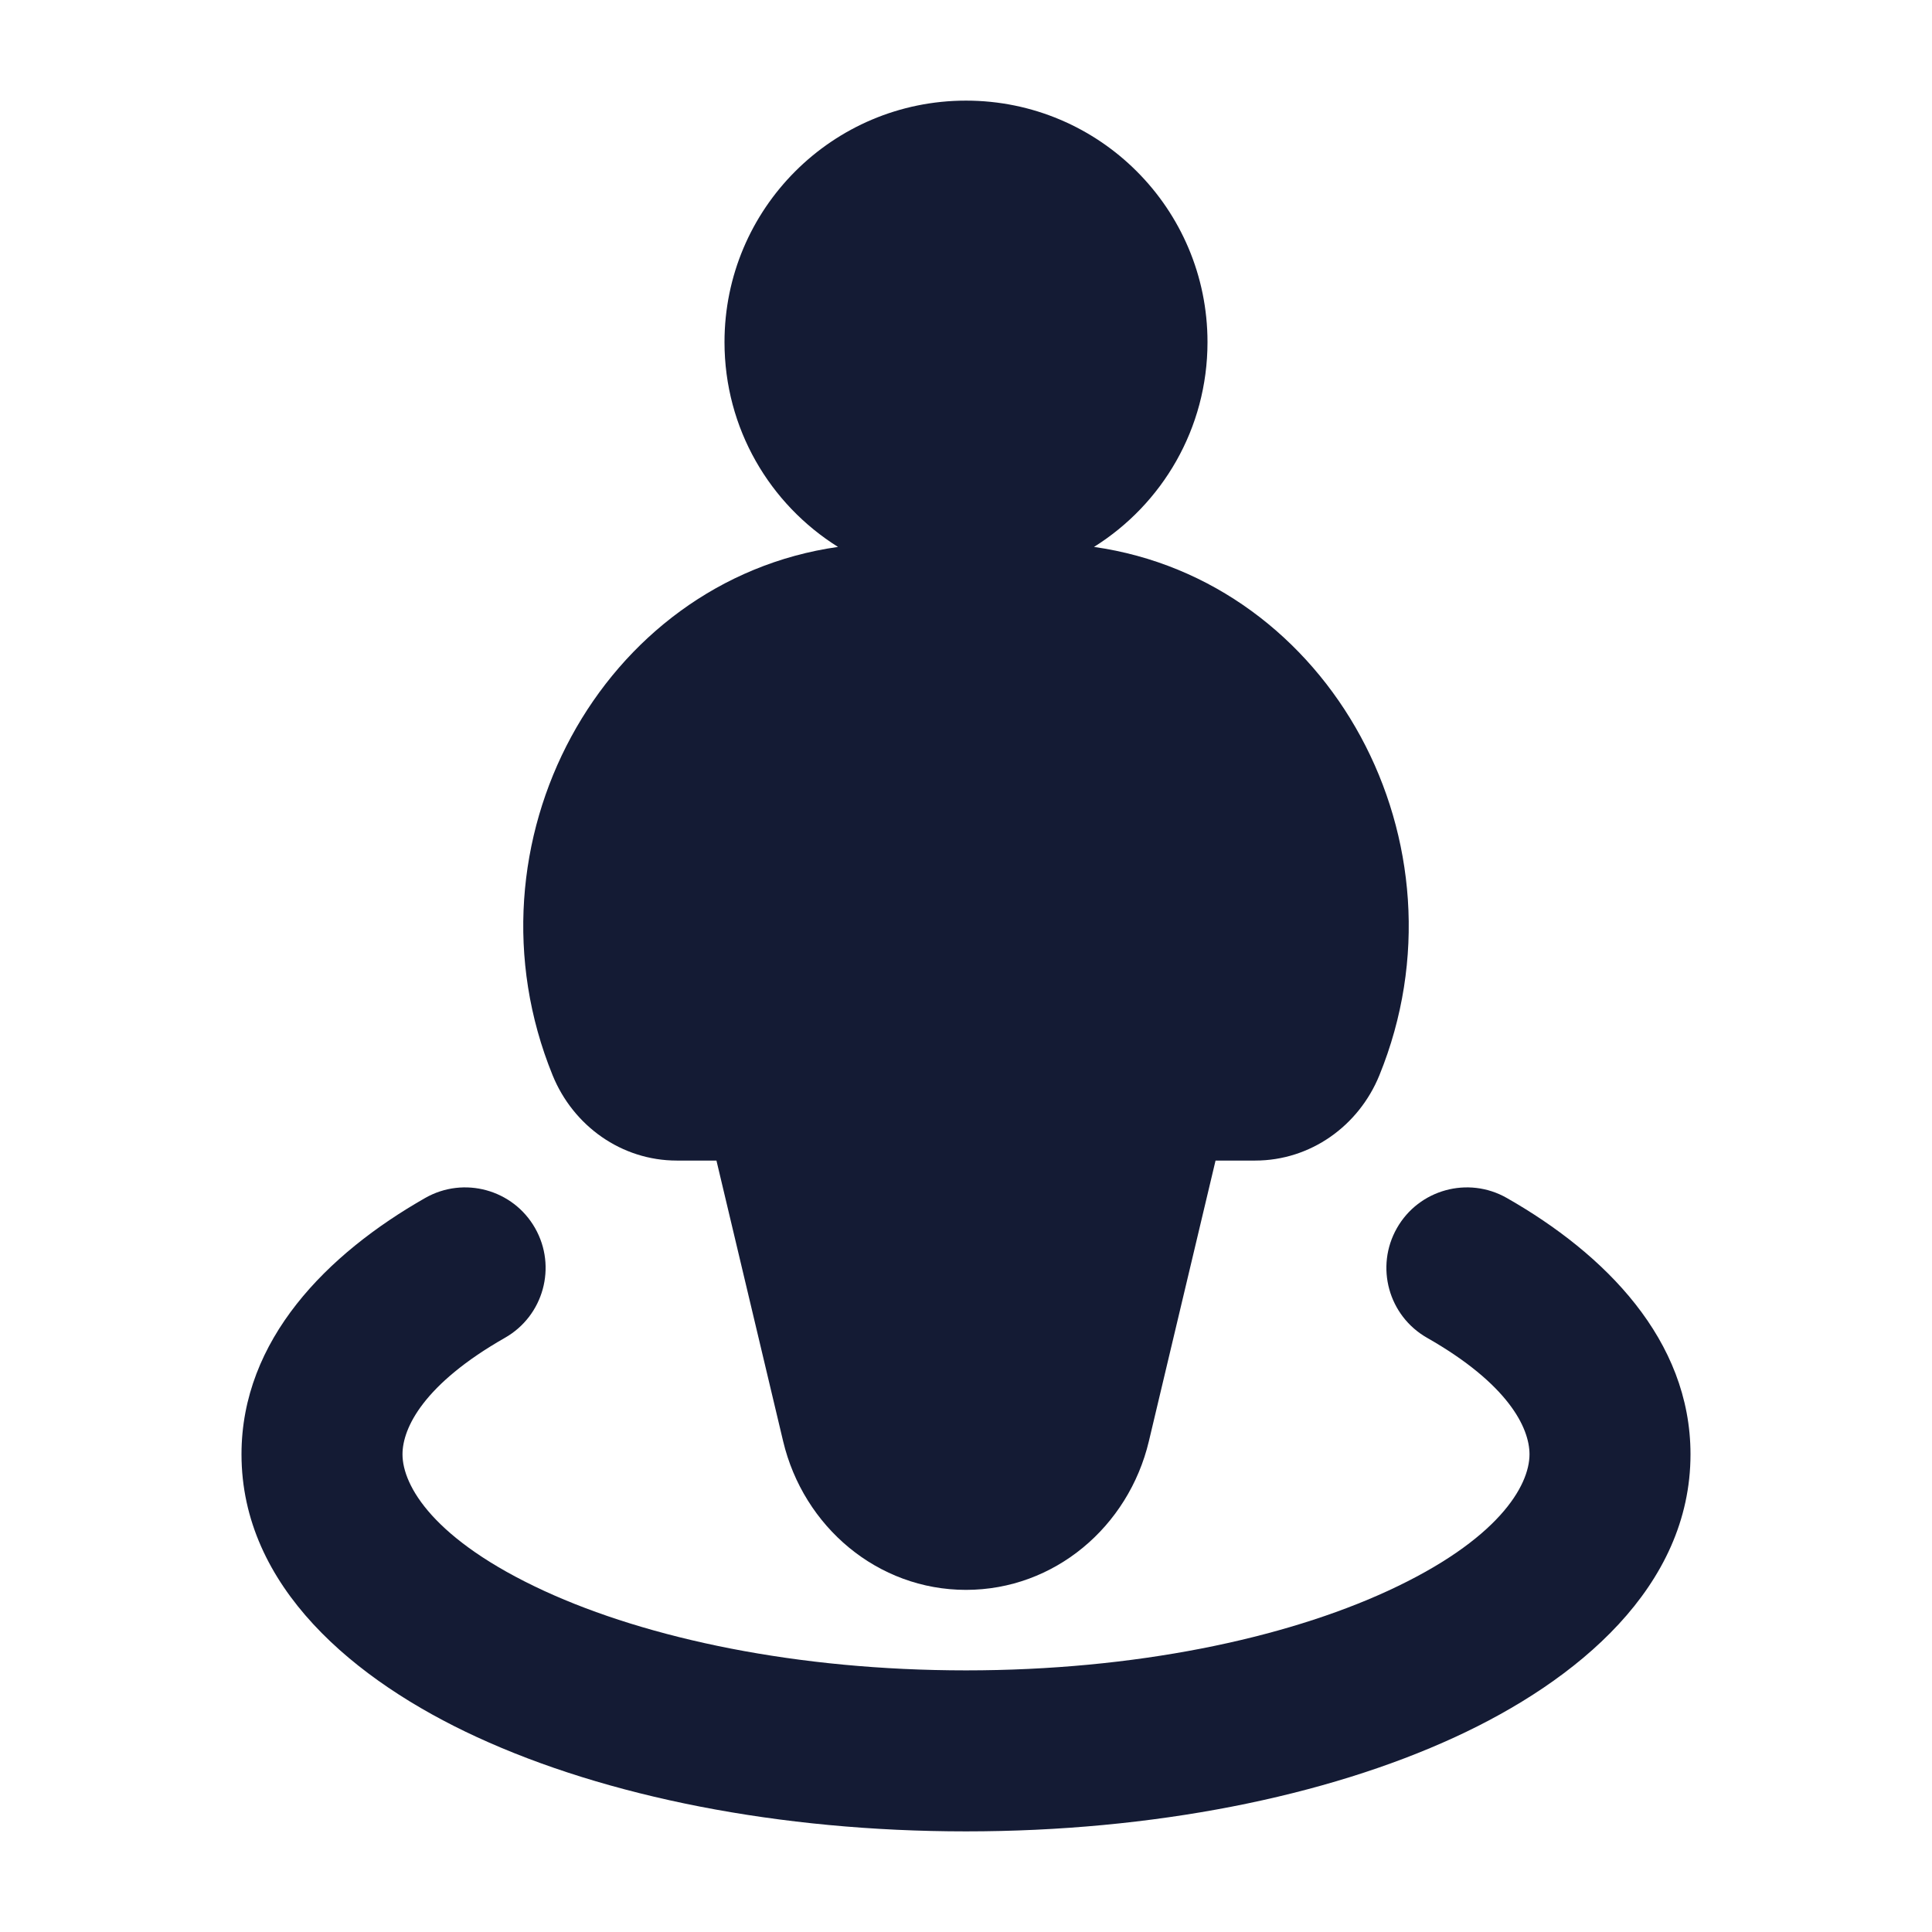 <svg width="24" height="24" viewBox="0 0 24 24" fill="none" xmlns="http://www.w3.org/2000/svg">
<path fill-rule="evenodd" clip-rule="evenodd" d="M12 1.25C10.343 1.25 9 2.593 9 4.25C9 5.323 9.563 6.264 10.41 6.794C7.475 7.211 5.691 10.475 6.865 13.358C7.121 13.986 7.72 14.417 8.408 14.417H8.9L9.728 17.902C9.981 18.967 10.903 19.75 12 19.75C13.097 19.75 14.019 18.967 14.272 17.902L15.1 14.417H15.592C16.28 14.417 16.879 13.986 17.135 13.358C18.309 10.475 16.525 7.211 13.59 6.794C14.437 6.264 15 5.323 15 4.25C15 2.593 13.657 1.25 12 1.25Z" fill="#141B34"/>
<path fill-rule="evenodd" clip-rule="evenodd" d="M6.647 15.256C6.92 15.736 6.752 16.346 6.272 16.619C5.268 17.191 5 17.735 5 18.066C5 18.457 5.387 19.13 6.761 19.763C8.051 20.356 9.902 20.75 12 20.75C14.098 20.75 15.95 20.356 17.239 19.763C18.613 19.13 19 18.457 19 18.066C19 17.735 18.733 17.191 17.728 16.619C17.248 16.346 17.08 15.736 17.353 15.256C17.626 14.776 18.237 14.608 18.717 14.881C19.936 15.575 21 16.643 21 18.066C21 19.71 19.596 20.879 18.075 21.579C16.469 22.319 14.32 22.75 12 22.75C9.68 22.75 7.531 22.319 5.925 21.579C4.404 20.879 3 19.71 3 18.066C3 16.643 4.064 15.575 5.283 14.881C5.763 14.608 6.374 14.776 6.647 15.256Z" fill="#141B34"/>
</svg>
